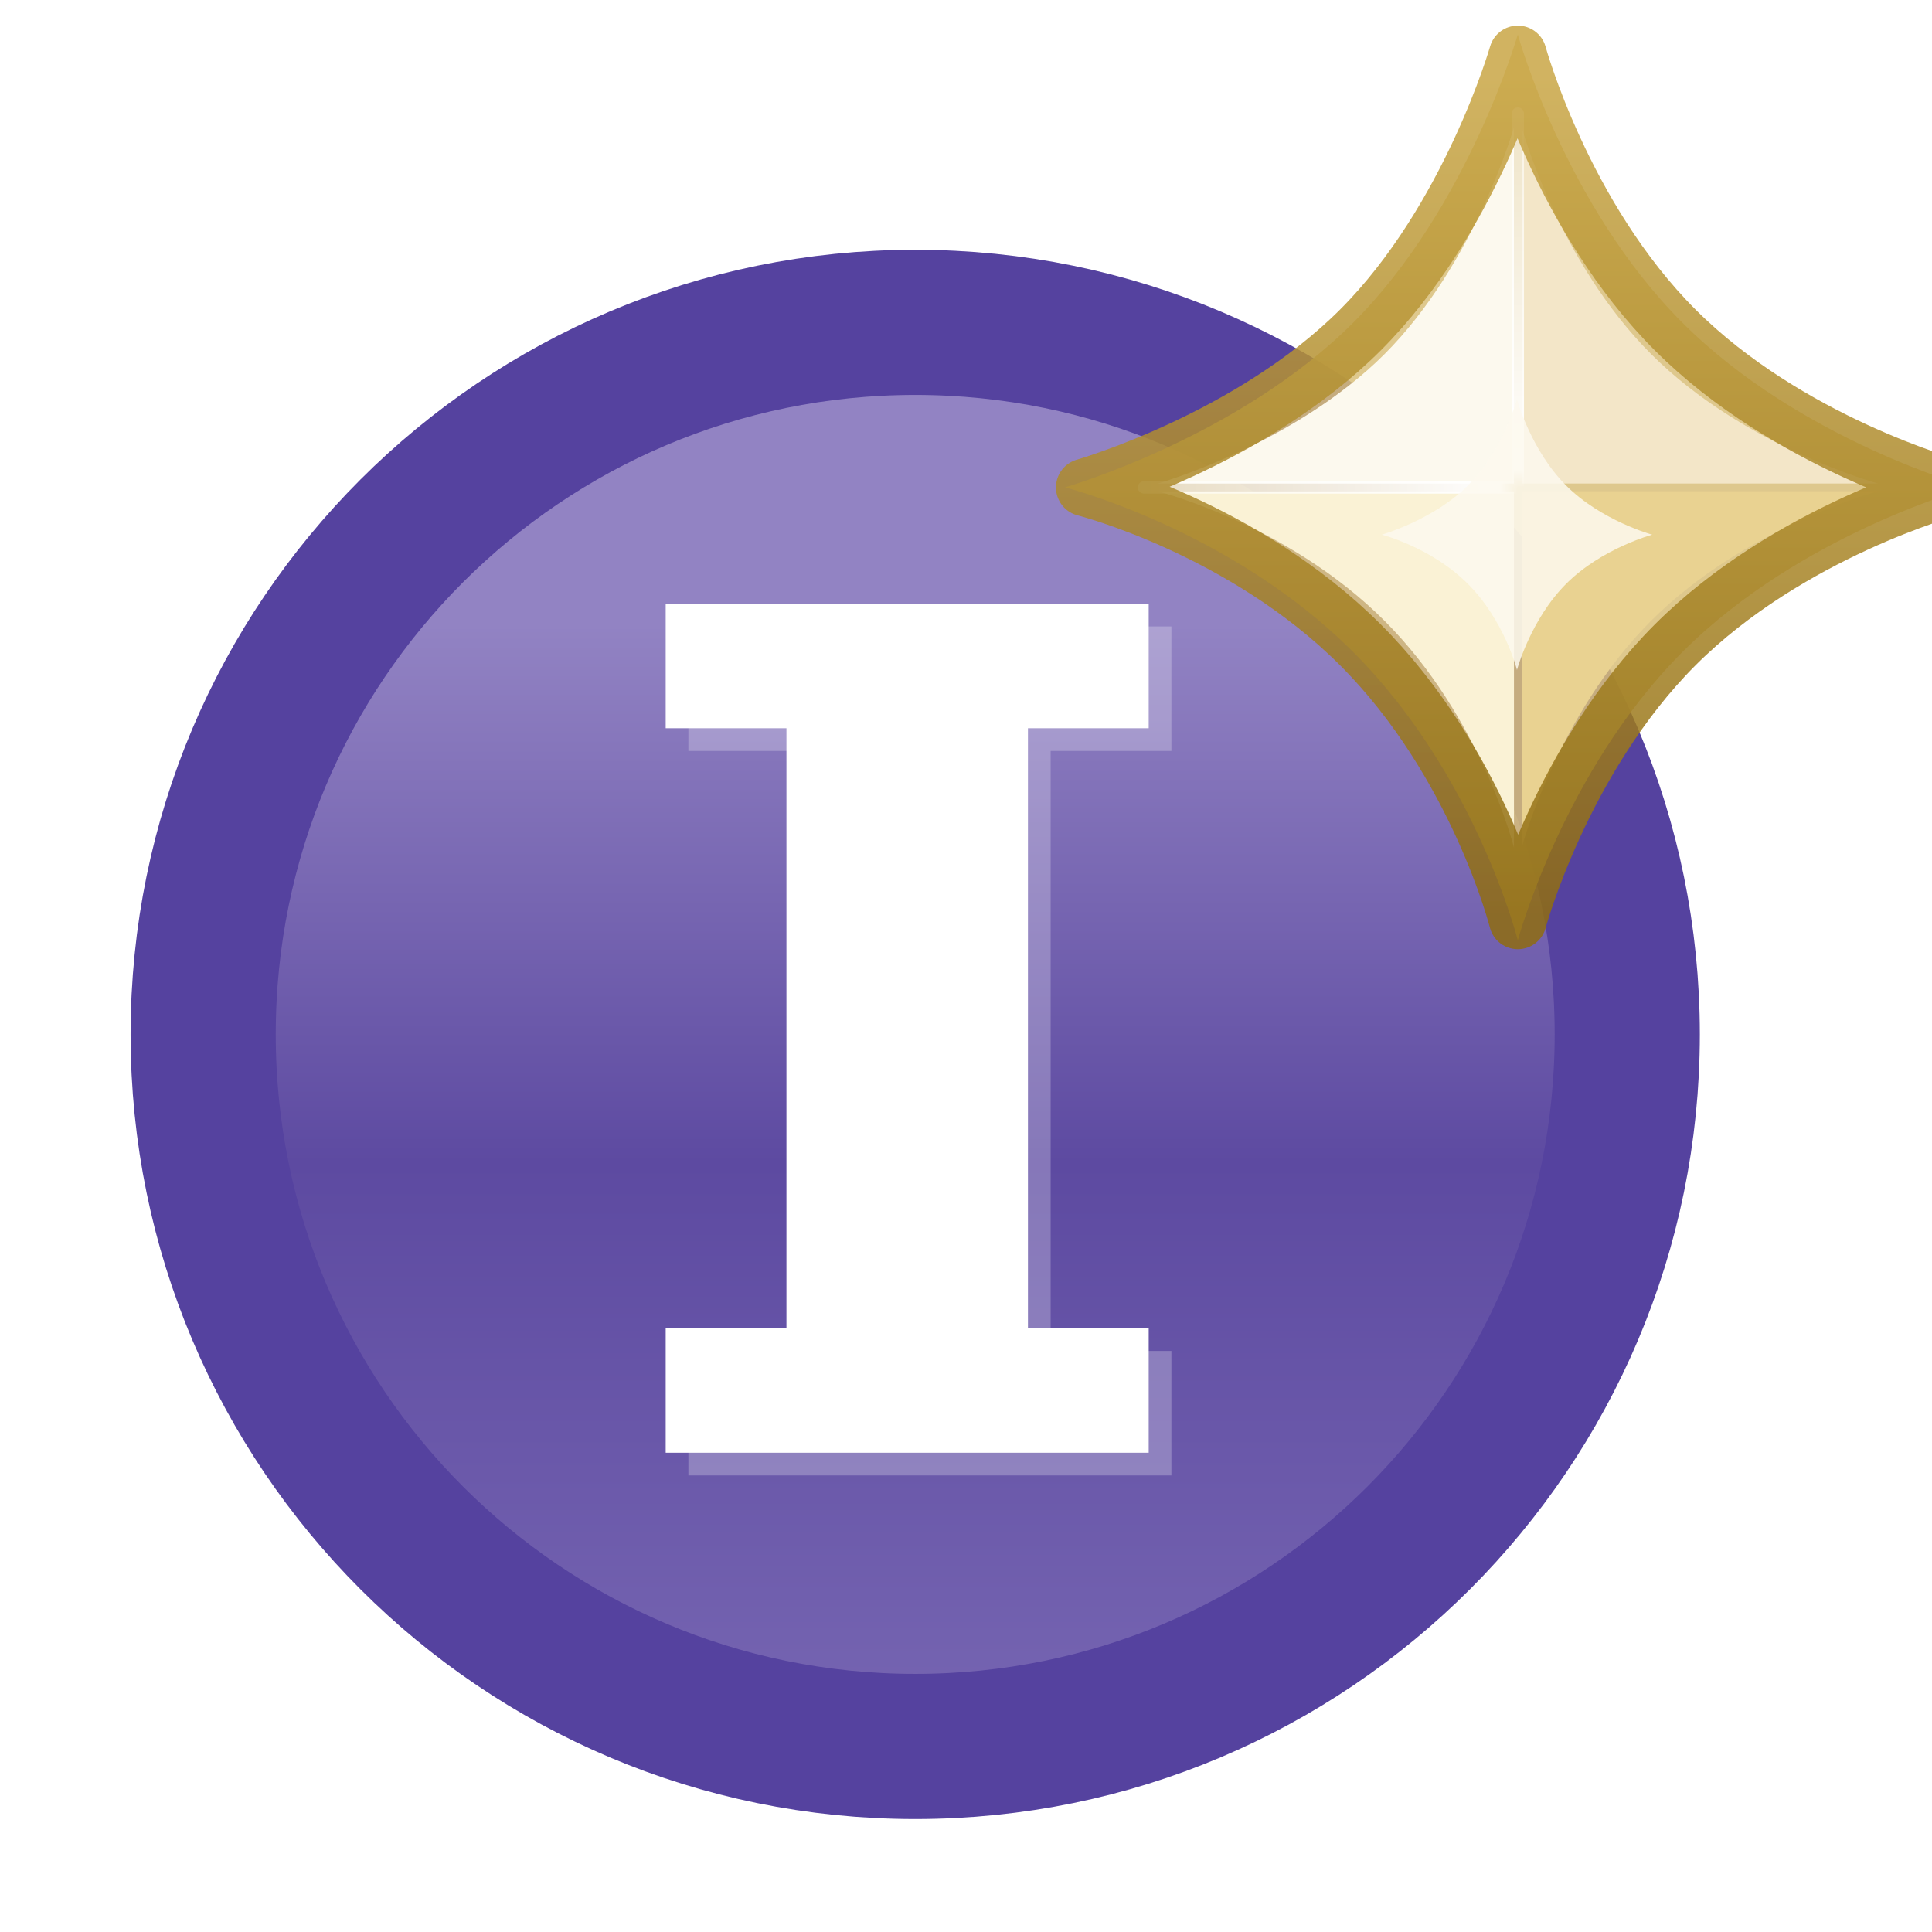 <?xml version="1.0" encoding="UTF-8" standalone="no"?>
<!-- Created with Inkscape (http://www.inkscape.org/) -->

<svg
   xmlns:dc="http://purl.org/dc/elements/1.1/"
   xmlns:cc="http://creativecommons.org/ns#"
   xmlns:rdf="http://www.w3.org/1999/02/22-rdf-syntax-ns#"
   xmlns:svg="http://www.w3.org/2000/svg"
   xmlns="http://www.w3.org/2000/svg"
   xmlns:xlink="http://www.w3.org/1999/xlink"
   xmlns:sodipodi="http://sodipodi.sourceforge.net/DTD/sodipodi-0.dtd"
   xmlns:inkscape="http://www.inkscape.org/namespaces/inkscape"
   width="16"
   height="16"
   id="svg2"
   version="1.1"
   inkscape:version="0.48.0 r9654"
   sodipodi:docname="newint_wiz.svg">
  <defs
     id="defs4">
    <linearGradient
       y2="462.115"
       x2="388.637"
       y1="478.188"
       x1="388.637"
       gradientUnits="userSpaceOnUse"
       id="linearGradient3929-5"
       xlink:href="#linearGradient10798-1-9-3-7-6-8-9-0-9-1"
       inkscape:collect="always" />
    <linearGradient
       id="linearGradient10798-1-9-3-7-6-8-9-0-9-1">
      <stop
         style="stop-color:#7564b1;stop-opacity:1"
         offset="0"
         id="stop10800-5-2-1-8-20-6-4-9-8-2" />
      <stop
         id="stop10806-6-8-5-3-9-24-8-4-3-2"
         offset="0.5"
         style="stop-color:#5d4aa1;stop-opacity:1" />
      <stop
         style="stop-color:#9283c3;stop-opacity:1"
         offset="1"
         id="stop10802-1-5-3-0-4-8-4-2-9-2" />
    </linearGradient>
    <filter
       id="filter7474-3-2-7-4"
       inkscape:collect="always"
       color-interpolation-filters="sRGB">
      <feGaussianBlur
         id="feGaussianBlur7476-5-5-6-7"
         stdDeviation="0.115"
         inkscape:collect="always" />
    </filter>
    <filter
       id="filter7486-6-6-5-5"
       inkscape:collect="always"
       color-interpolation-filters="sRGB">
      <feGaussianBlur
         id="feGaussianBlur7488-95-0-1-4"
         stdDeviation="0.115"
         inkscape:collect="always" />
    </filter>
    <filter
       id="filter7478-9-8-2-6"
       inkscape:collect="always"
       color-interpolation-filters="sRGB">
      <feGaussianBlur
         id="feGaussianBlur7480-8-8-9-2"
         stdDeviation="0.115"
         inkscape:collect="always" />
    </filter>
    <filter
       id="filter7482-8-1-5-4"
       inkscape:collect="always"
       color-interpolation-filters="sRGB">
      <feGaussianBlur
         id="feGaussianBlur7484-3-5-6-9"
         stdDeviation="0.115"
         inkscape:collect="always" />
    </filter>
    <linearGradient
       id="linearGradient7540-2-3-8-7">
      <stop
         style="stop-color:#ffffff;stop-opacity:0.502"
         offset="0"
         id="stop7542-8-7-5-3" />
      <stop
         id="stop7544-8-2-0-5"
         offset="0.476"
         style="stop-color:#ffffff;stop-opacity:1" />
      <stop
         id="stop7546-1-7-9-5"
         offset="0.5"
         style="stop-color:#ffffff;stop-opacity:0" />
      <stop
         style="stop-color:#ffffff;stop-opacity:0;"
         offset="1"
         id="stop7548-98-9-2-4" />
    </linearGradient>
    <linearGradient
       id="linearGradient7540-6-33-6-3-7">
      <stop
         style="stop-color:#ffffff;stop-opacity:0.502"
         offset="0"
         id="stop7542-4-4-3-3-3" />
      <stop
         id="stop7544-5-3-8-5-1"
         offset="0.476"
         style="stop-color:#ffffff;stop-opacity:1" />
      <stop
         id="stop7546-2-9-1-2-20"
         offset="0.5"
         style="stop-color:#ffffff;stop-opacity:0" />
      <stop
         style="stop-color:#ffffff;stop-opacity:0;"
         offset="1"
         id="stop7548-9-2-0-9-1" />
    </linearGradient>
    <linearGradient
       id="linearGradient7272-66-4-5-5-5-8"
       inkscape:collect="always">
      <stop
         id="stop7274-6-0-1-7-4-7"
         offset="0"
         style="stop-color:#8f6c10;stop-opacity:1" />
      <stop
         id="stop7276-66-6-3-9-1-4"
         offset="1"
         style="stop-color:#c9a645;stop-opacity:1" />
    </linearGradient>
    <linearGradient
       inkscape:collect="always"
       xlink:href="#linearGradient7540-2-3-8-7"
       id="linearGradient10540"
       gradientUnits="userSpaceOnUse"
       x1="-22.454"
       y1="1030.341"
       x2="-10.16"
       y2="1030.341" />
    <linearGradient
       inkscape:collect="always"
       xlink:href="#linearGradient7540-6-33-6-3-7"
       id="linearGradient10542"
       gradientUnits="userSpaceOnUse"
       gradientTransform="matrix(0,1,-1,0,1014.034,1046.648)"
       x1="-22.454"
       y1="1030.341"
       x2="-10.16"
       y2="1030.341" />
    <linearGradient
       inkscape:collect="always"
       xlink:href="#linearGradient7272-66-4-5-5-5-8"
       id="linearGradient10544"
       gradientUnits="userSpaceOnUse"
       gradientTransform="matrix(0.956,0,0,0.956,-0.72,45.488)"
       x1="-15.946"
       y1="1037.466"
       x2="-15.946"
       y2="1023.257" />
    <filter
       color-interpolation-filters="sRGB"
       height="1.48"
       y="-0.24"
       width="1.48"
       x="-0.24"
       id="filter8410-9-1"
       inkscape:collect="always">
      <feGaussianBlur
         id="feGaussianBlur8412-2-6"
         stdDeviation="1.465"
         inkscape:collect="always" />
    </filter>
    <mask
       maskUnits="userSpaceOnUse"
       id="mask10620">
      <path
         sodipodi:type="arc"
         style="font-size:13.589px;font-style:normal;font-weight:normal;line-height:125%;letter-spacing:0px;word-spacing:0px;fill:#ffffff;fill-opacity:1;stroke:#ffffff;stroke-width:2.166;stroke-linecap:round;stroke-linejoin:round;stroke-miterlimit:4;stroke-opacity:1;stroke-dasharray:none;stroke-dashoffset:0;display:inline;font-family:Sans"
         id="path10622"
         sodipodi:cx="388.125"
         sodipodi:cy="468.23718"
         sodipodi:rx="10.625"
         sodipodi:ry="10.625"
         d="m 398.75,468.237 a 10.625,10.625 0 1 1 -21.25,0 10.625,10.625 0 1 1 21.25,0 z"
         transform="matrix(0.555,0,0,0.555,-206.96,787.087)" />
    </mask>
    <filter
       inkscape:collect="always"
       id="filter8047">
      <feGaussianBlur
         inkscape:collect="always"
         stdDeviation="0.138"
         id="feGaussianBlur8049" />
    </filter>
  </defs>
  <sodipodi:namedview
     id="base"
     pagecolor="#ffffff"
     bordercolor="#666666"
     borderopacity="1.0"
     inkscape:pageopacity="0.0"
     inkscape:pageshadow="2"
     inkscape:zoom="11.313708"
     inkscape:cx="18.457065"
     inkscape:cy="3.2900479"
     inkscape:document-units="px"
     inkscape:current-layer="g6438"
     showgrid="true"
     inkscape:window-width="925"
     inkscape:window-height="847"
     inkscape:window-x="513"
     inkscape:window-y="24"
     inkscape:window-maximized="0"
     inkscape:snap-global="false">
    <inkscape:grid
       type="xygrid"
       id="grid10382" />
  </sodipodi:namedview>
  <g
     inkscape:label="Layer 1"
     inkscape:groupmode="layer"
     id="layer1"
     style="display:inline"
     transform="translate(0,-1036.362)">
    <g
       transform="matrix(0.279,0,0,0.279,-100.532,912.079)"
       style="display:inline"
       id="g11331-3-1-1">
      <g
         id="g13408-8"
         style="fill:#737986;fill-opacity:1;stroke:#595e68;stroke-opacity:1" />
    </g>
    <g
       transform="matrix(-1,0,0,1,16.13,8.014)"
       style="display:inline"
       id="g6124-3">
      <g
         transform="scale(-1,1)"
         style="font-size:13.589px;font-style:normal;font-weight:normal;line-height:125%;letter-spacing:0px;word-spacing:0px;fill:#ffffff;fill-opacity:1;stroke:none;font-family:Sans"
         id="text6430" />
      <g
         transform="scale(-1,1)"
         style="font-size:13.589px;font-style:normal;font-weight:normal;line-height:125%;letter-spacing:0px;word-spacing:0px;fill:#ffffff;fill-opacity:1;stroke:none;display:inline;font-family:Sans"
         id="g6438">
        <path
           sodipodi:type="arc"
           style="fill:url(#linearGradient3929-5);fill-opacity:1;stroke:#55429f;stroke-width:2.166;stroke-linecap:round;stroke-linejoin:round;stroke-miterlimit:4;stroke-opacity:1;stroke-dasharray:none;stroke-dashoffset:0;display:inline"
           id="path10796-2-6-2"
           sodipodi:cx="388.125"
           sodipodi:cy="468.23718"
           sodipodi:rx="10.625"
           sodipodi:ry="10.625"
           d="m 398.75,468.237 c 0,5.868 -4.757,10.625 -10.625,10.625 -5.868,0 -10.625,-4.757 -10.625,-10.625 0,-5.868 4.757,-10.625 10.625,-10.625 5.868,0 10.625,4.757 10.625,10.625 z"
           transform="matrix(0.555,0,0,0.555,-223.96,777.043)" />
        <g
           id="g8461-0"
           mask="url(#mask10620)"
           style="font-size:13.589px;font-style:normal;font-weight:normal;line-height:125%;letter-spacing:0px;word-spacing:0px;fill:#ffffff;fill-opacity:1;stroke:none;display:inline;font-family:Sans"
           transform="translate(-16.999,-10.043)">
          <g
             id="g7590-1-0-4"
             transform="matrix(0.512,0,0,0.512,21.788,514.893)"
             style="fill:#ffffff;stroke:#ffffff;display:inline">
            <path
               sodipodi:nodetypes="czczczczc"
               inkscape:connector-curvature="0"
               id="rect6501-1-6-8-6"
               d="m -16.307,1023.014 c 0,0 0.755,2.755 2.663,4.663 1.909,1.909 4.663,2.663 4.663,2.663 0,0 -2.739,0.739 -4.663,2.663 -1.924,1.924 -2.663,4.663 -2.663,4.663 0,0 -0.677,-2.677 -2.663,-4.663 -1.987,-1.987 -4.663,-2.663 -4.663,-2.663 0,0 2.802,-0.802 4.663,-2.663 1.862,-1.862 2.663,-4.663 2.663,-4.663 z"
               style="opacity:0.85;fill:#ffffff;stroke:#ffffff;stroke-width:5.855;stroke-linecap:round;stroke-linejoin:round;stroke-miterlimit:4;stroke-opacity:1;stroke-dasharray:none;display:inline;filter:url(#filter8410-9-1)" />
          </g>
        </g>
        <g
           id="g10525"
           transform="translate(0.25,0.688)">
          <g
             style="font-size:13.589px;font-style:normal;font-weight:normal;line-height:125%;letter-spacing:0px;word-spacing:0px;fill:#ffffff;fill-opacity:1;stroke:none;display:inline;font-family:Sans"
             transform="matrix(0.512,0,0,0.512,4.539,504.162)"
             id="g7590-1-9">
            <path
               style="opacity:0.85;fill:#d8be79;fill-opacity:1;stroke:none;display:inline"
               d="m -16.307,1023.014 c 0,0 0.755,2.755 2.663,4.663 1.909,1.909 4.663,2.663 4.663,2.663 0,0 -2.739,0.739 -4.663,2.663 -1.924,1.924 -2.663,4.663 -2.663,4.663 0,0 -0.677,-2.677 -2.663,-4.663 -1.987,-1.987 -4.663,-2.663 -4.663,-2.663 0,0 2.802,-0.802 4.663,-2.663 1.862,-1.862 2.663,-4.663 2.663,-4.663 z"
               id="rect6501-7-2"
               inkscape:connector-curvature="0"
               sodipodi:nodetypes="czczczczc" />
            <path
               style="fill:#fcf9ee;fill-opacity:1;stroke:none;filter:url(#filter7474-3-2-7-4)"
               d="m -16.369,1024.515 c 0,0 -0.626,2.202 -2.094,3.67 -1.467,1.467 -3.67,2.094 -3.67,2.094 l 5.763,0 0,-5.763 z"
               id="rect7280-61-3"
               inkscape:connector-curvature="0" />
            <path
               style="fill:#f3e6c8;fill-opacity:1;stroke:none;display:inline;filter:url(#filter7486-6-6-5-5)"
               d="m -16.244,1024.515 0,5.763 5.763,0 c 0,0 -2.166,-0.589 -3.67,-2.094 -1.504,-1.504 -2.094,-3.67 -2.094,-3.67 z"
               id="rect7280-8-7-5"
               inkscape:connector-curvature="0" />
            <path
               style="fill:#faf2d5;fill-opacity:1;stroke:none;display:inline;filter:url(#filter7478-9-8-2-6)"
               d="m -22.133,1030.404 c 0,0 2.104,0.528 3.67,2.094 1.566,1.566 2.094,3.67 2.094,3.67 l 0,-5.763 -5.763,0 z"
               id="rect7280-5-3-6"
               inkscape:connector-curvature="0" />
            <path
               style="fill:#e9d291;fill-opacity:1;stroke:none;display:inline;filter:url(#filter7482-8-1-5-4)"
               d="m -16.244,1030.404 0,5.763 c 0,0 0.577,-2.153 2.094,-3.67 1.517,-1.517 3.67,-2.094 3.67,-2.094 l -5.763,0 z"
               id="rect7280-6-0-7"
               inkscape:connector-curvature="0" />
            <path
               style="fill:none;stroke:url(#linearGradient10540);stroke-width:0.2;stroke-linecap:round;stroke-linejoin:miter;stroke-miterlimit:4;stroke-opacity:1;stroke-dasharray:none"
               d="m -22.354,1030.341 12.094,0"
               id="path7490-0-7"
               inkscape:connector-curvature="0" />
            <path
               style="fill:none;stroke:url(#linearGradient10542);stroke-width:0.2;stroke-linecap:round;stroke-linejoin:miter;stroke-miterlimit:4;stroke-opacity:1;stroke-dasharray:none;display:inline"
               d="m -16.307,1024.294 0,12.094"
               id="path7490-1-2-6"
               inkscape:connector-curvature="0" />
            <path
               style="opacity:0.85;fill:none;stroke:url(#linearGradient10544);stroke-width:0.933;stroke-linecap:round;stroke-linejoin:round;stroke-miterlimit:4;stroke-opacity:1;stroke-dasharray:none;display:inline"
               d="m -16.307,1023.338 c 0,0 0.721,2.633 2.546,4.457 1.824,1.824 4.458,2.546 4.458,2.546 0,0 -2.618,0.707 -4.458,2.546 -1.839,1.839 -2.546,4.457 -2.546,4.457 0,0 -0.647,-2.558 -2.546,-4.457 -1.899,-1.899 -4.458,-2.546 -4.458,-2.546 0,0 2.678,-0.766 4.458,-2.546 1.78,-1.78 2.546,-4.457 2.546,-4.457 z"
               id="rect6501-1-6-6"
               inkscape:connector-curvature="0"
               sodipodi:nodetypes="czczczczc" />
          </g>
          <path
             style="font-size:13.589px;font-style:normal;font-weight:normal;line-height:125%;letter-spacing:0px;word-spacing:0px;opacity:0.85;fill:#fcf9ee;fill-opacity:1;stroke:none;display:inline;font-family:Sans"
             d="m -3.817,1030.968 c 0,0 0.115,0.421 0.407,0.713 0.292,0.292 0.713,0.407 0.713,0.407 0,0 -0.419,0.113 -0.713,0.407 -0.294,0.294 -0.407,0.713 -0.407,0.713 0,0 -0.103,-0.409 -0.407,-0.713 -0.304,-0.304 -0.713,-0.407 -0.713,-0.407 0,0 0.428,-0.122 0.713,-0.407 0.284,-0.285 0.407,-0.713 0.407,-0.713 z"
             id="rect6501-1-6-1-0"
             inkscape:connector-curvature="0"
             sodipodi:nodetypes="czczczczc" />
        </g>
        <path
           style="opacity:1;fill:#ffffff;fill-opacity:1;stroke:none"
           d="m -10.617,1033.348 0,1.031 1,0 0,4.969 -1,0 0,1.031 4,0 0,-1.031 -1,0 0,-4.969 1,0 0,-1.031 -4,0 z"
           id="rect7222"
           inkscape:connector-curvature="0" />
        <path
           style="font-size:13.589px;font-style:normal;font-weight:normal;line-height:125%;letter-spacing:0px;word-spacing:0px;fill:#ffffff;fill-opacity:1;stroke:none;display:inline;filter:url(#filter8047);font-family:Sans;opacity:0.5"
           d="m -10.429,1033.536 0,1.031 1,0 0,4.969 -1,0 0,1.031 4,0 0,-1.031 -1,0 0,-4.969 1,0 0,-1.031 -4,0 z"
           id="rect7222-9"
           inkscape:connector-curvature="0" />
      </g>
    </g>
  </g>
</svg>
